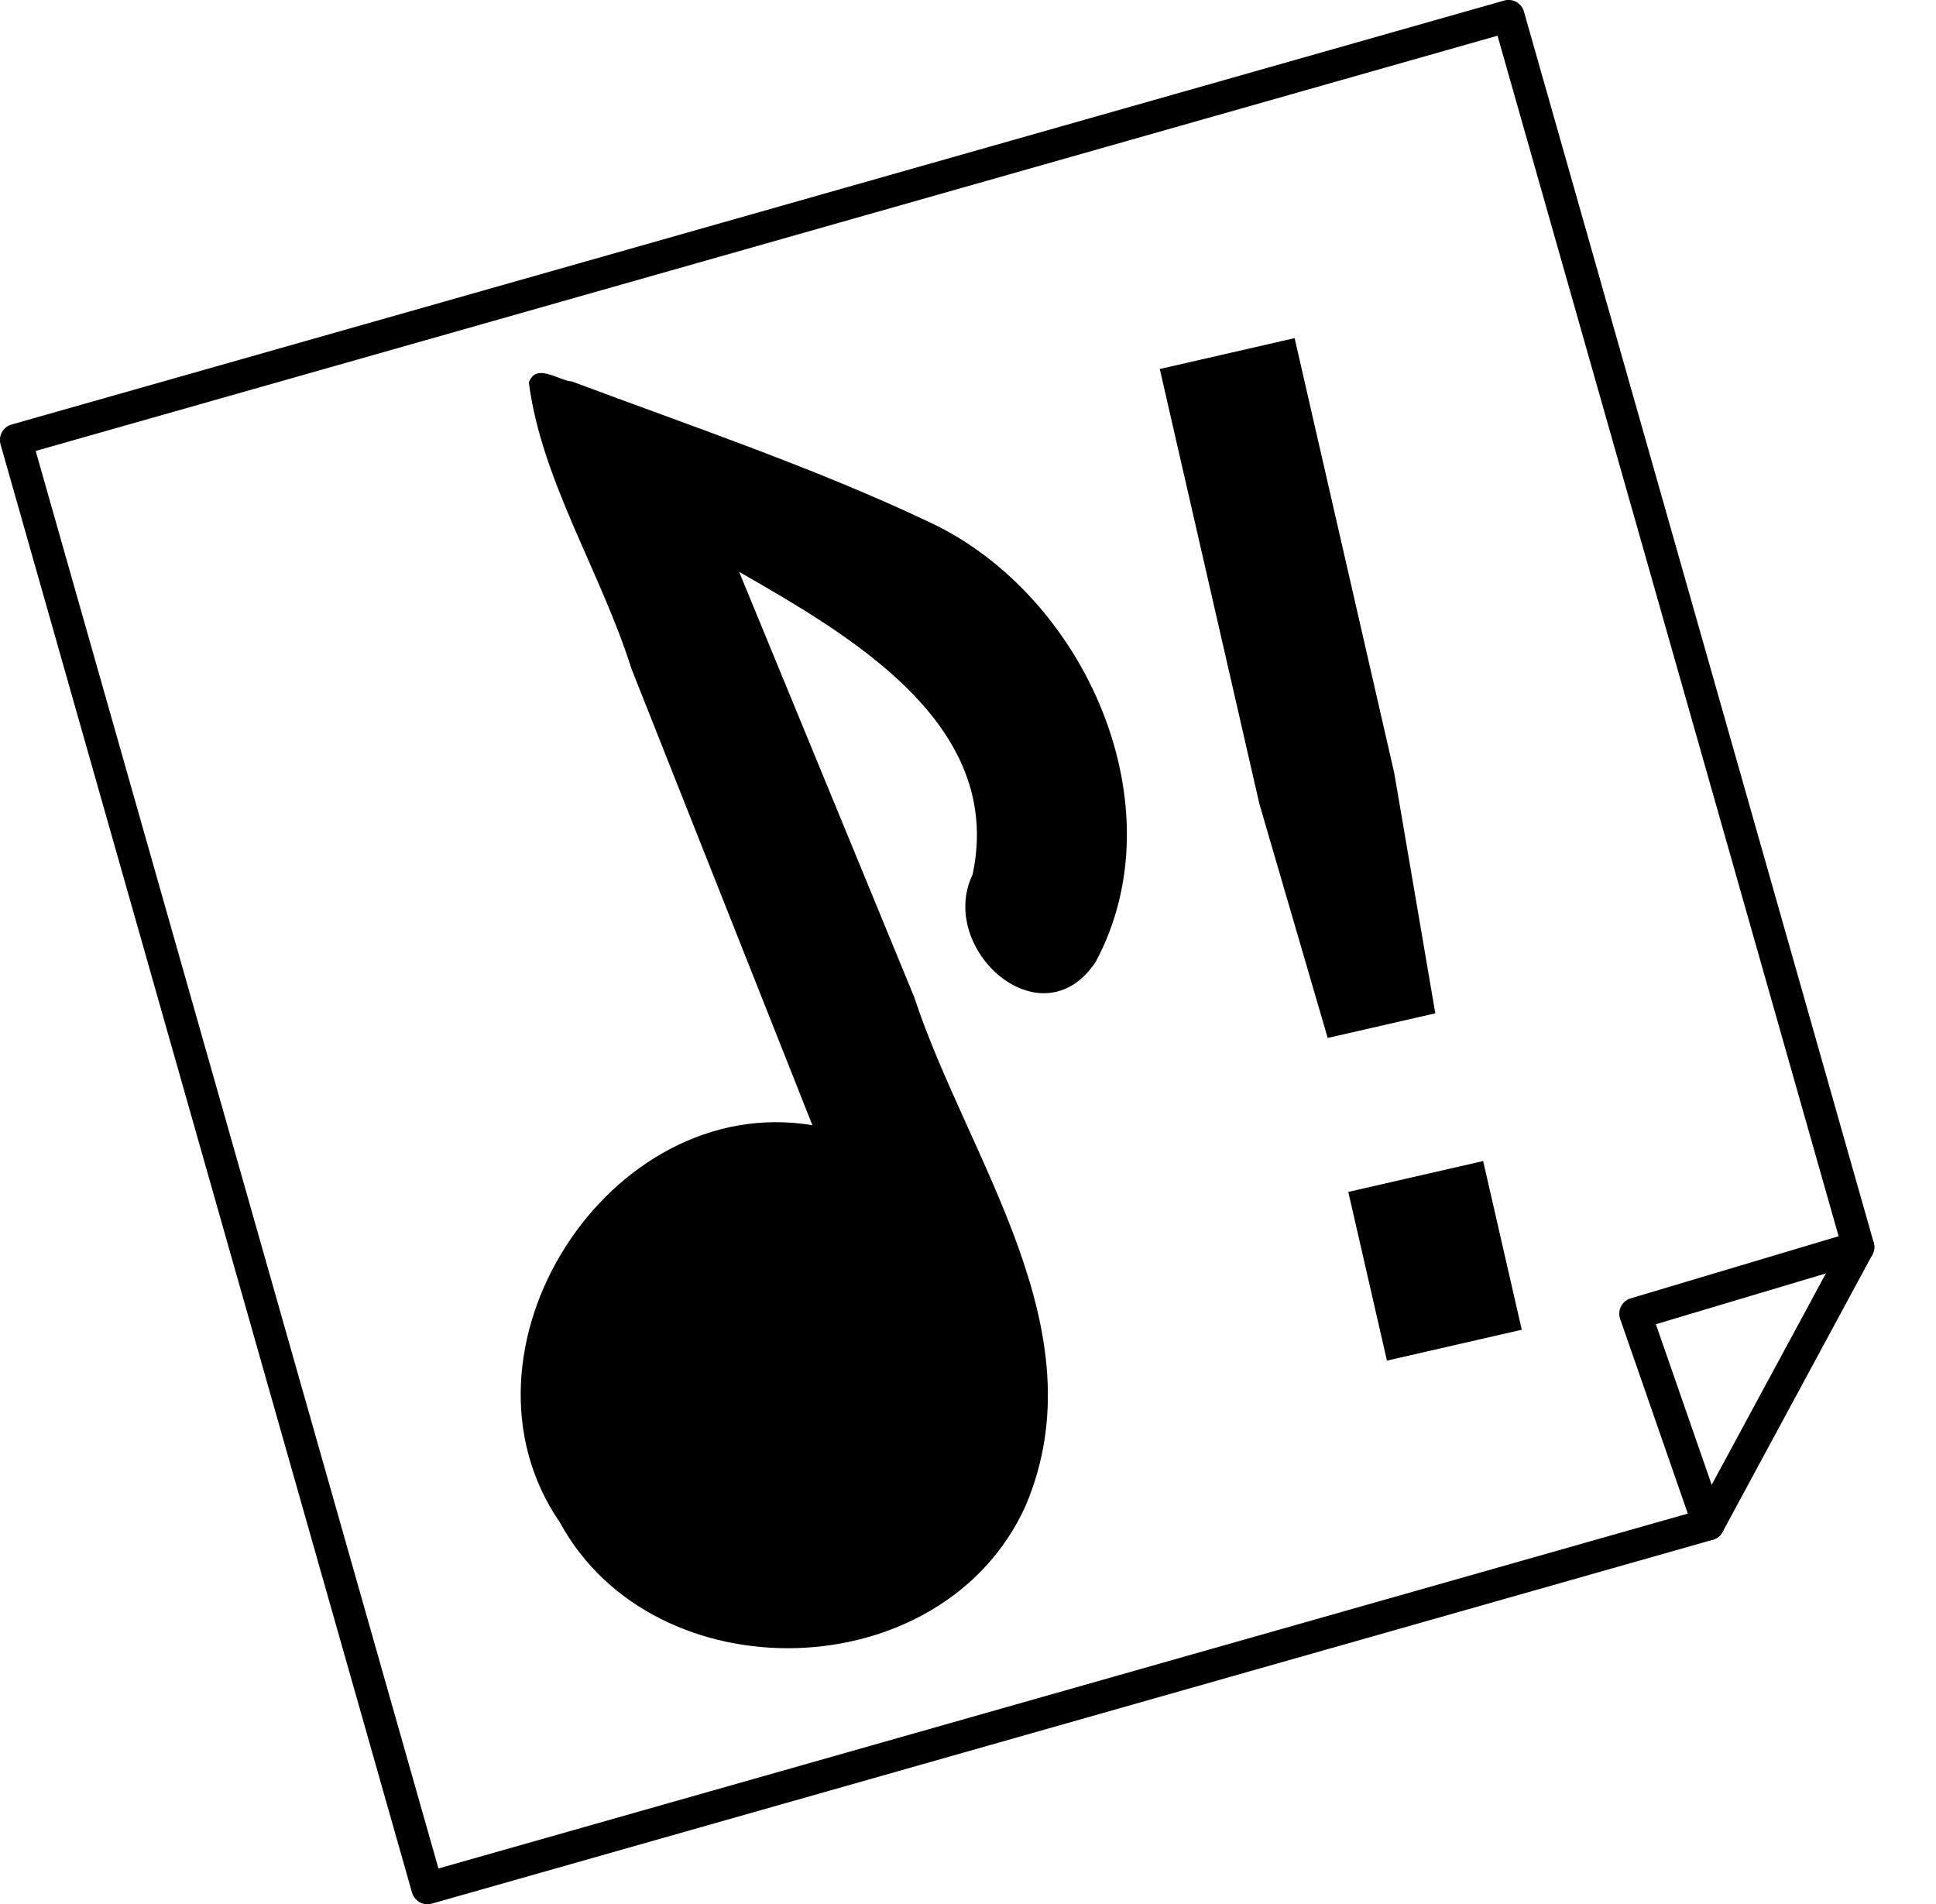 <?xml version="1.0" encoding="UTF-8" standalone="no"?>
<svg
   id="svg2"
   sodipodi:version="0.32"
   height="111.573pt"
   width="113.423pt"
   sodipodi:docname="note.svg"
   version="1.1"
   inkscape:version="1.1 (c4e8f9ed74, 2021-05-24)"
   inkscape:export-filename="/home/penaz/13932464425358.png"
   inkscape:export-xdpi="90"
   inkscape:export-ydpi="90"
   xmlns:inkscape="http://www.inkscape.org/namespaces/inkscape"
   xmlns:sodipodi="http://sodipodi.sourceforge.net/DTD/sodipodi-0.dtd"
   xmlns:xlink="http://www.w3.org/1999/xlink"
   xmlns="http://www.w3.org/2000/svg"
   xmlns:svg="http://www.w3.org/2000/svg"
   xmlns:rdf="http://www.w3.org/1999/02/22-rdf-syntax-ns#"
   xmlns:cc="http://creativecommons.org/ns#"
   xmlns:dc="http://purl.org/dc/elements/1.1/">
  <defs
     id="defs3">
    <linearGradient
       id="linearGradient3579">
      <stop
         id="stop3581"
         stop-color="#fff"
         offset="0" />
      <stop
         id="stop3583"
         stop-color="#fff"
         stop-opacity="0"
         offset="1" />
    </linearGradient>
    <linearGradient
       id="linearGradient10460"
       x1="80.239"
       gradientUnits="userSpaceOnUse"
       x2="18.904"
       gradientTransform="matrix(0.856,0,0,1.098,0.387,2.065)"
       y1="81.056"
       y2="13.945">
      <stop
         id="stop8159"
         offset="0" />
      <stop
         id="stop8161"
         stop-color="#606060"
         offset="1" />
    </linearGradient>
    <linearGradient
       id="linearGradient10462"
       x1="-19.04"
       xlink:href="#linearGradient3579"
       gradientUnits="userSpaceOnUse"
       x2="15.224"
       gradientTransform="matrix(1.23,-0.128,0.078,0.756,0.387,2.065)"
       y1="52.714"
       y2="111.34" />
    <linearGradient
       id="linearGradient10464"
       x1="71.088"
       xlink:href="#linearGradient3579"
       gradientUnits="userSpaceOnUse"
       x2="97.343"
       gradientTransform="matrix(0.586,-0.061,0.165,1.586,0.387,2.065)"
       y1="-6.621"
       y2="37.164" />
    <linearGradient
       id="linearGradient10466"
       x1="95.225"
       xlink:href="#linearGradient3579"
       gradientUnits="userSpaceOnUse"
       x2="156.68"
       gradientTransform="matrix(0.565,0,0,1.662,0.387,2.065)"
       y1="4.425"
       y2="20.793" />
  </defs>
  <sodipodi:namedview
     id="base"
     bordercolor="#666666"
     borderopacity="1.0"
     pagecolor="#ffffff"
     inkscape:pageshadow="2"
     inkscape:pageopacity="0.0"
     inkscape:pagecheckerboard="0"
     inkscape:document-units="pt"
     showgrid="false"
     inkscape:zoom="2.2235462"
     inkscape:cx="207.77621"
     inkscape:cy="108.83516"
     inkscape:window-width="2560"
     inkscape:window-height="1019"
     inkscape:window-x="1920"
     inkscape:window-y="0"
     inkscape:window-maximized="1"
     inkscape:current-layer="svg2" />
  <g
     id="g1866">
    <g
       id="g3257"
       transform="rotate(-39.17,90.235,53.571)">
      <path
         id="path9681"
         d="M 67.267,4.306 C 63.213,10.822 62.263,19.403 59.363,26.683 L 47.79,63.28 C 37.129,51.167 14.225,58.678 12.896,74.872 10.05,90.08 27.834,103.839 41.883,96.871 55.138,89.905 55.501,73.002 60.283,60.528 63.741,49.067 67.201,37.606 70.659,26.146 c 3.547,9.273 8.589,22.32 -0.792,29.85 -5.852,2.762 -4.153,13.603 3.124,11.374 C 85.728,62.079 90.451,44.683 84.676,32.612 80.392,23.604 74.972,15.003 69.923,6.361 69.184,5.699 68.696,3.424 67.267,4.307 Z"
         style="stroke-width:0.969" />
      <g
         aria-label="!"
         transform="rotate(26.269)"
         id="text1116"
         style="font-size:109.02px;line-height:1.25;font-family:'DejaVu Sans';-inkscape-font-specification:'DejaVu Sans';letter-spacing:0px;word-spacing:0px;stroke-width:2.92">
        <path
           d="m 110.502,50.02 h 10.806 v 13.521 h -10.806 z m 0,-65.955 h 10.806 v 34.867 l -1.065,19.004 h -8.624 l -1.118,-19.004 z"
           id="path835" />
      </g>
      <path
         id="rect1484"
         style="fill:none;stroke:#000000;stroke-width:2.5;stroke-linecap:round;stroke-linejoin:round;stroke-miterlimit:4;stroke-dasharray:none"
         transform="rotate(23.311)"
         d="m 23.712,-29.3 121.21,0 0,99.985 -18.183,0.247 1.003,17.396 H 23.712 Z"
         sodipodi:nodetypes="ccccccc" />
    </g>
    <path
       style="fill:none;stroke:#000000;stroke-width:2.5;stroke-linecap:round;stroke-linejoin:miter;stroke-opacity:1;stroke-miterlimit:4;stroke-dasharray:none"
       d="M 133.46,119.09 145.164,97.423"
       id="path1496" />
  </g>
</svg>
